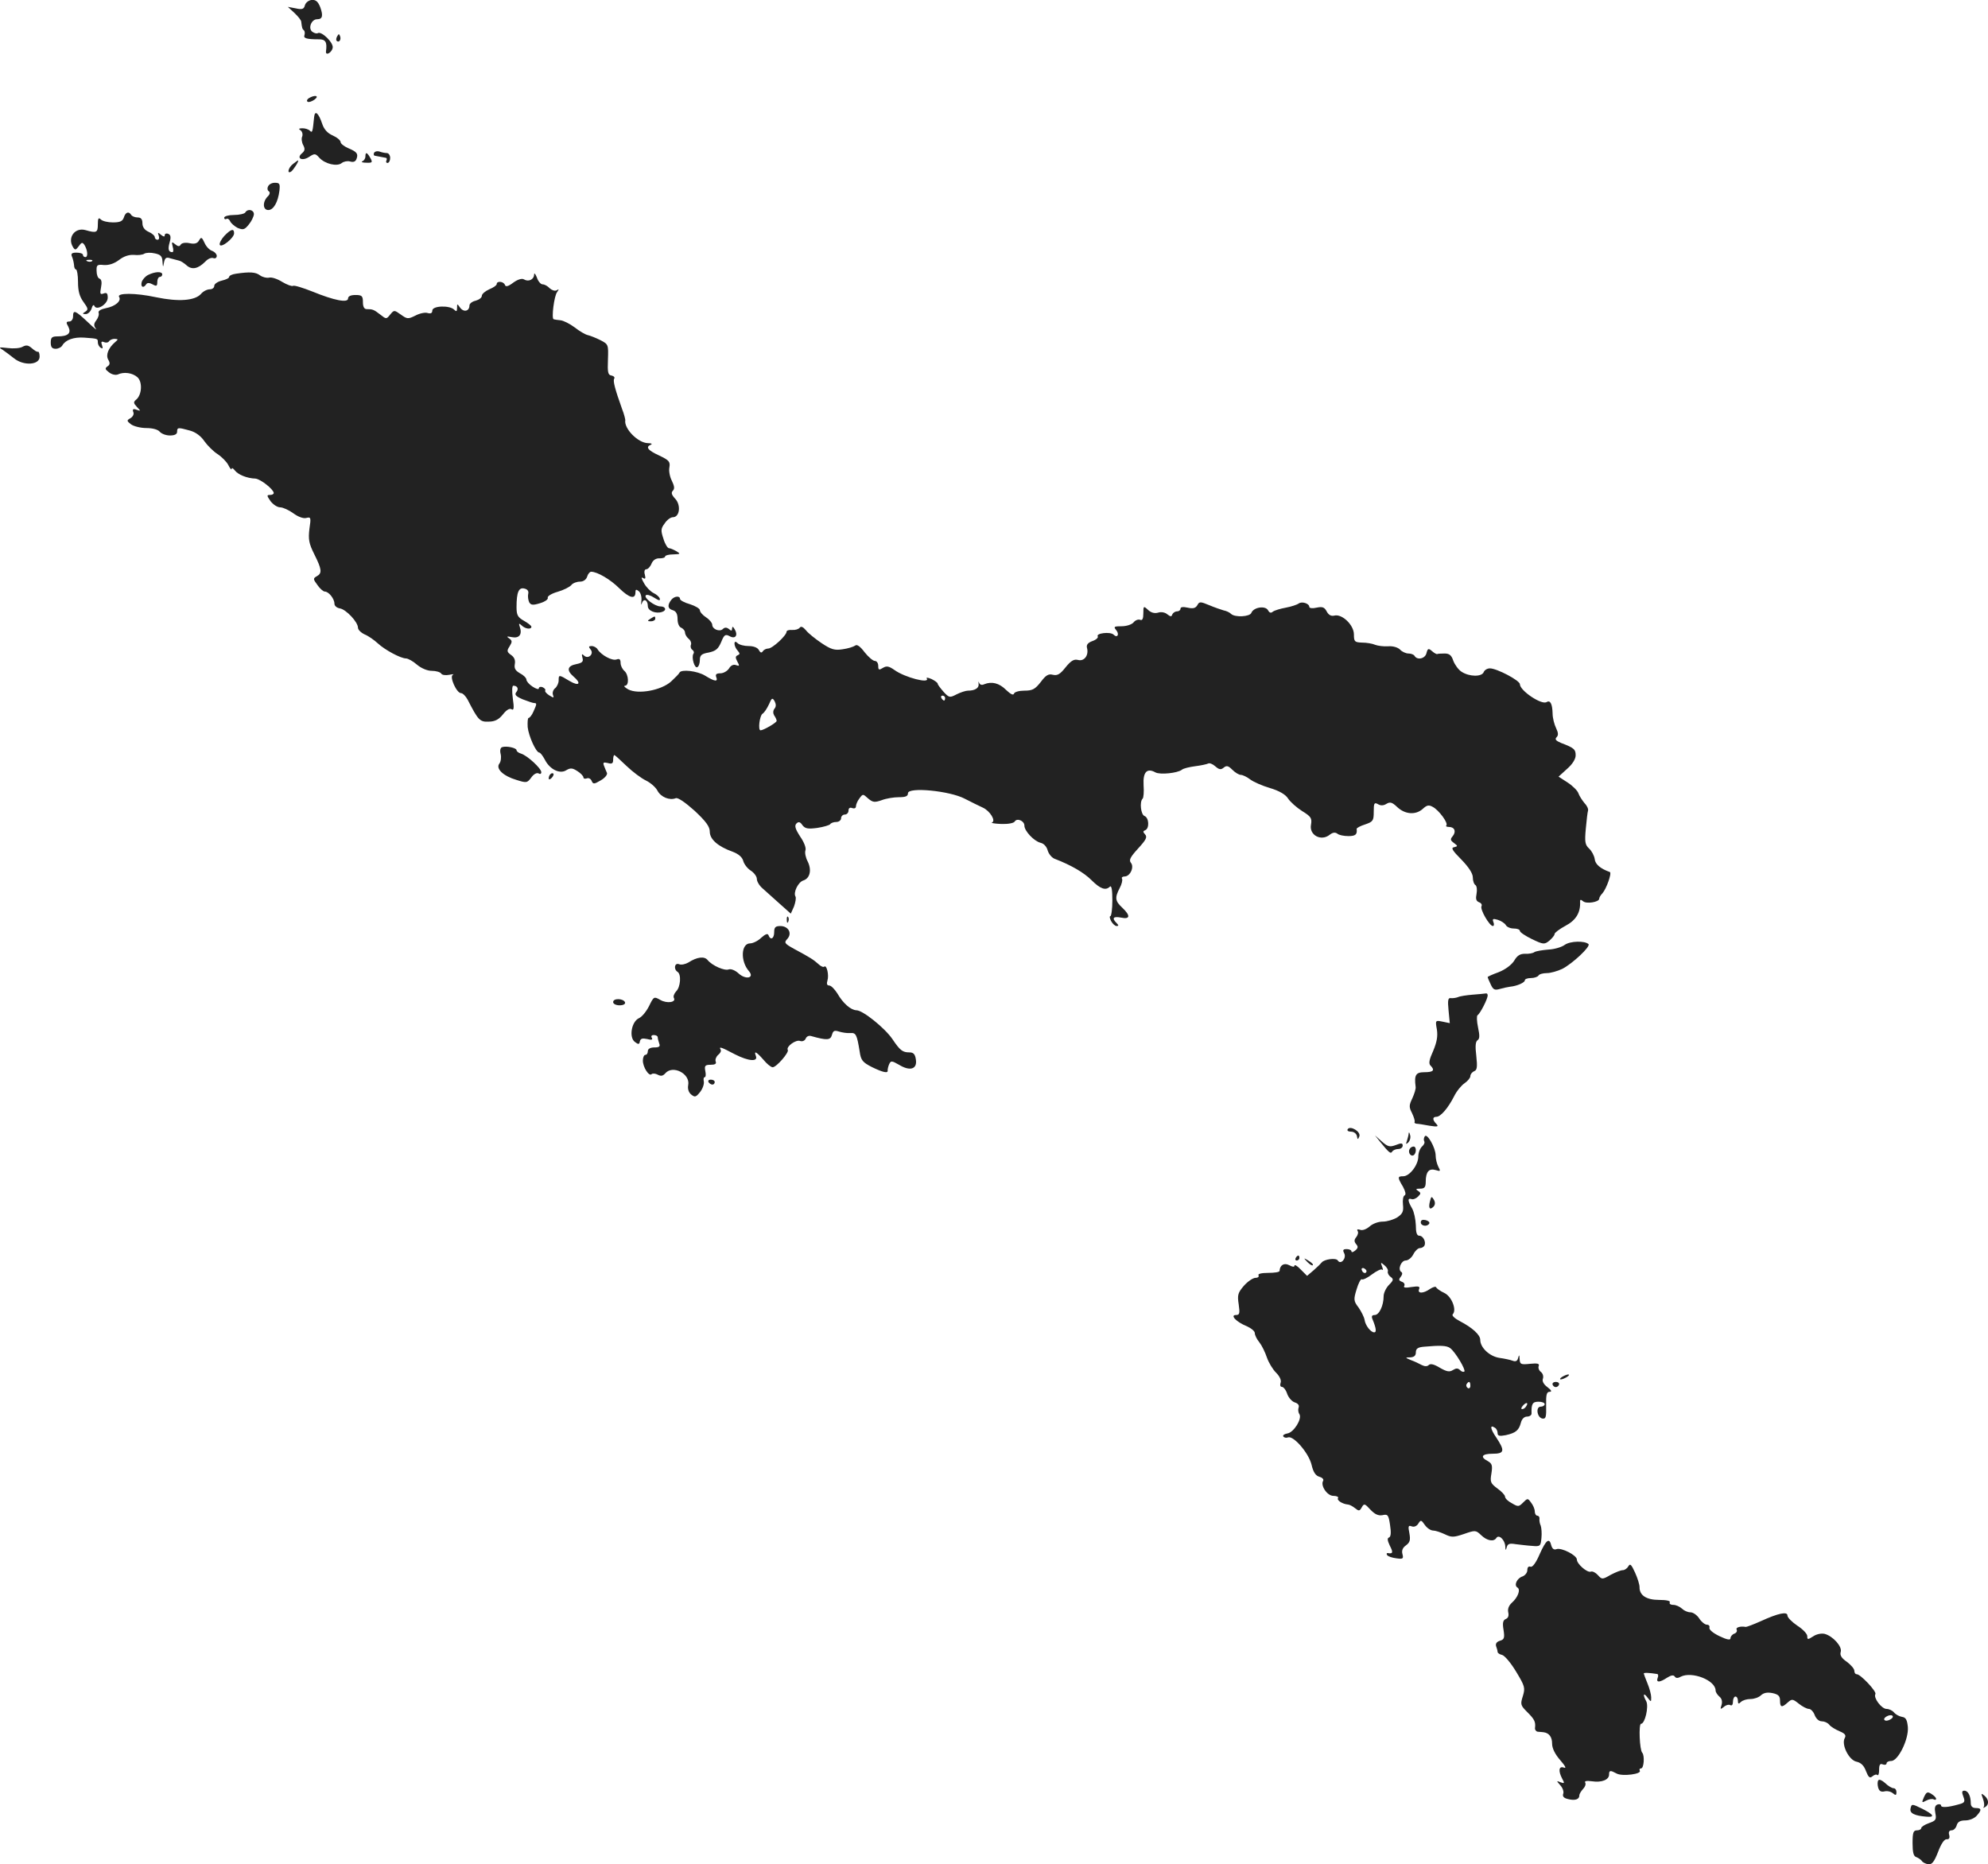 <?xml version="1.0" standalone="no"?>
<!DOCTYPE svg PUBLIC "-//W3C//DTD SVG 20010904//EN"
 "http://www.w3.org/TR/2001/REC-SVG-20010904/DTD/svg10.dtd">
<svg version="1.0" xmlns="http://www.w3.org/2000/svg"
 width="802.437pt" height="752.456pt" viewBox="0 0 802.437 752.456"
 preserveAspectRatio="xMidYMid meet">
<g transform="translate(-646.51,1383.774) scale(0.1,-0.1)"
fill="#222222" stroke="none">
<path d="M7696 13817 c-4 -16 -11 -19 -37 -13 l-32 6 26 -24 c15 -14 28 -30
28 -36 3 -25 4 -29 11 -35 4 -4 4 -13 2 -19 -5 -13 9 -17 59 -17 26 0 33 -11
28 -48 -3 -20 23 -7 27 14 4 20 -45 68 -60 59 -5 -3 -15 0 -23 6 -17 14 -3 50
20 50 22 0 25 14 13 48 -9 23 -18 31 -34 30 -13 -1 -25 -11 -28 -21z"/>
<path d="M7826 13691 c-4 -7 -5 -15 -2 -18 9 -9 19 4 14 18 -4 11 -6 11 -12 0z"/>
<path d="M7711 13441 c-7 -5 -9 -11 -4 -14 4 -3 17 1 28 9 21 16 0 20 -24 5z"/>
<path d="M7733 13365 c-6 -60 -7 -65 -17 -55 -6 6 -19 10 -30 10 -15 0 -17 -3
-8 -8 7 -5 10 -16 7 -25 -4 -8 -2 -24 4 -35 8 -15 7 -23 -5 -33 -24 -20 0 -33
28 -15 23 15 26 15 42 -3 23 -25 72 -37 91 -21 8 6 23 9 33 6 13 -4 22 -1 26
10 8 21 2 29 -34 44 -16 7 -30 18 -30 24 0 7 -14 19 -32 27 -21 9 -35 25 -42
46 -15 45 -30 58 -33 28z"/>
<path d="M7975 13221 c-3 -6 -1 -12 4 -12 6 -1 16 -3 21 -4 6 -1 15 -3 21 -4
5 0 7 -5 4 -11 -3 -5 -1 -10 4 -10 6 0 11 9 11 20 0 11 -6 20 -14 20 -8 0 -21
3 -29 6 -8 3 -18 1 -22 -5z"/>
<path d="M7940 13206 c0 -8 -6 -17 -12 -19 -7 -3 0 -6 15 -6 25 -1 27 1 17 19
-13 23 -20 26 -20 6z"/>
<path d="M7648 13176 c-19 -14 -26 -42 -8 -31 9 6 34 45 28 45 -2 0 -11 -7
-20 -14z"/>
<path d="M7547 13085 c-4 -8 -2 -17 4 -20 5 -4 3 -13 -6 -21 -21 -22 -19 -54
3 -54 21 0 39 31 45 78 3 28 1 32 -19 32 -12 0 -24 -7 -27 -15z"/>
<path d="M7455 12980 c-3 -5 -24 -10 -46 -10 -21 0 -39 -5 -39 -11 0 -5 4 -8
9 -5 5 3 11 -1 15 -9 3 -8 17 -20 30 -27 22 -9 28 -8 45 13 11 13 20 32 21 42
0 18 -25 24 -35 7z"/>
<path d="M6965 12960 c-5 -15 -15 -20 -44 -20 -20 0 -42 5 -49 12 -9 9 -12 5
-12 -20 0 -33 -5 -36 -50 -23 -43 12 -74 -31 -50 -69 8 -13 11 -12 23 4 11 16
15 17 23 5 13 -21 15 -49 4 -49 -6 0 -10 4 -10 9 0 5 -12 9 -26 9 -19 0 -24
-4 -18 -17 4 -9 7 -24 8 -33 0 -10 4 -18 8 -18 4 0 8 -23 8 -50 0 -37 6 -59
22 -81 19 -26 20 -31 8 -39 -13 -8 -13 -10 1 -10 9 0 20 10 24 23 3 12 9 17
11 10 9 -21 54 7 54 33 0 18 -4 22 -17 17 -14 -5 -15 -1 -10 25 4 20 2 32 -6
35 -7 2 -12 16 -12 31 -1 24 2 27 30 24 21 -1 41 6 60 20 19 15 40 22 60 21
17 -2 36 0 43 5 7 4 26 5 42 1 24 -5 30 -12 31 -33 2 -25 2 -25 6 -4 4 19 9
23 26 17 12 -3 27 -7 34 -9 7 -1 21 -10 31 -19 22 -20 47 -14 76 15 10 11 24
17 32 14 8 -3 14 1 14 9 0 7 -8 16 -18 20 -11 3 -25 18 -31 32 -11 24 -14 25
-22 11 -7 -13 -18 -16 -38 -12 -17 4 -32 1 -36 -5 -5 -9 -11 -9 -23 1 -13 11
-15 10 -10 -9 4 -13 3 -23 -1 -23 -16 0 -19 12 -11 40 6 21 4 30 -6 34 -8 3
-14 0 -14 -6 0 -7 -5 -6 -15 2 -13 11 -14 10 -9 -4 3 -9 1 -16 -5 -16 -6 0
-11 5 -11 10 0 6 -11 16 -25 22 -16 7 -25 19 -25 35 0 16 -6 23 -19 23 -11 0
-23 5 -26 10 -10 16 -23 12 -30 -10z m-128 -176 c-3 -3 -12 -4 -19 -1 -8 3 -5
6 6 6 11 1 17 -2 13 -5z"/>
<path d="M7371 12886 c-13 -14 -21 -30 -19 -36 5 -15 58 27 58 46 0 21 -13 17
-39 -10z"/>
<path d="M7063 12728 c-12 -6 -23 -19 -26 -29 -5 -20 7 -26 18 -9 4 7 13 7 26
0 16 -9 19 -7 19 10 0 11 5 20 10 20 6 0 10 5 10 10 0 13 -29 12 -57 -2z"/>
<path d="M7418 12733 c-16 -2 -28 -8 -28 -13 0 -5 -13 -11 -30 -15 -16 -4 -30
-13 -30 -21 0 -8 -8 -14 -18 -14 -11 0 -27 -8 -36 -19 -25 -27 -90 -32 -181
-13 -83 18 -160 18 -149 1 10 -16 -16 -38 -53 -45 -20 -4 -32 -11 -30 -18 3
-7 -1 -20 -9 -31 -11 -14 -11 -22 -2 -34 7 -9 -8 3 -33 27 -50 47 -59 51 -59
22 0 -11 -7 -20 -15 -20 -13 0 -14 -4 -4 -21 13 -26 -1 -39 -43 -39 -23 0 -28
-4 -28 -25 0 -18 5 -25 20 -25 10 0 23 6 27 14 13 22 46 34 88 31 56 -4 55 -4
55 -19 0 -8 5 -18 12 -22 8 -5 9 -2 5 10 -5 14 -3 17 8 13 8 -4 17 -2 20 3 4
6 14 10 23 10 15 -1 15 -2 2 -13 -27 -23 -39 -52 -28 -71 8 -13 7 -21 -3 -27
-11 -8 -10 -12 6 -24 11 -9 26 -12 35 -9 25 12 60 7 80 -11 21 -19 18 -72 -6
-91 -11 -9 -10 -14 4 -29 16 -17 16 -17 -2 -11 -13 5 -17 2 -13 -9 4 -8 -1
-19 -11 -25 -16 -9 -16 -11 2 -25 11 -8 39 -15 62 -15 25 0 47 -6 54 -15 7 -8
25 -15 41 -15 19 0 29 5 29 15 0 18 4 18 51 5 23 -6 45 -22 59 -43 12 -17 36
-41 53 -52 17 -11 37 -31 44 -45 7 -14 13 -20 13 -15 0 6 6 3 13 -6 13 -17 49
-32 83 -33 21 -2 73 -43 74 -58 0 -5 -7 -8 -15 -8 -14 0 -13 -3 2 -25 10 -13
27 -25 39 -25 11 0 35 -11 53 -24 19 -14 40 -22 52 -19 19 5 20 2 13 -44 -5
-43 -2 -59 20 -103 30 -60 32 -76 10 -88 -16 -9 -15 -12 2 -35 10 -15 24 -27
30 -27 16 0 39 -29 39 -49 0 -9 10 -17 22 -19 25 -4 73 -55 73 -78 0 -8 12
-20 27 -27 15 -6 39 -23 53 -36 29 -27 93 -61 114 -61 8 0 28 -11 44 -25 18
-15 42 -25 60 -25 17 0 34 -5 38 -11 3 -6 18 -8 33 -5 14 3 21 3 14 0 -15 -7
15 -74 33 -74 7 0 19 -12 27 -27 42 -82 49 -90 85 -88 25 0 41 9 57 29 14 18
27 26 35 21 9 -6 11 4 5 44 -4 30 -3 51 2 51 17 0 23 -13 12 -26 -8 -10 -2
-17 26 -29 21 -8 41 -15 46 -15 12 0 11 -4 -3 -35 -6 -14 -15 -25 -19 -25 -4
0 -5 -17 -4 -37 4 -37 34 -103 47 -103 4 0 14 -13 22 -28 20 -40 61 -60 87
-43 17 10 25 9 45 -4 13 -8 24 -20 24 -25 0 -5 6 -7 14 -4 7 3 16 -2 19 -10 6
-14 10 -14 37 2 16 9 28 23 25 30 -3 6 -8 19 -12 29 -5 13 -2 15 15 11 17 -5
22 -2 22 13 0 10 2 19 5 19 2 0 24 -20 49 -44 25 -24 60 -50 79 -59 18 -9 39
-27 46 -41 14 -26 49 -40 74 -30 9 3 38 -17 76 -51 46 -43 61 -64 61 -84 0
-31 33 -60 92 -81 24 -9 39 -22 43 -37 3 -12 16 -30 30 -39 14 -9 25 -24 25
-34 0 -10 10 -27 23 -38 12 -11 43 -39 68 -61 l46 -41 13 29 c6 17 9 34 6 40
-10 16 11 59 32 65 27 9 34 43 17 77 -8 15 -12 35 -9 44 4 9 -5 33 -21 56 -20
31 -24 44 -15 53 8 8 15 7 24 -7 11 -14 22 -16 60 -11 26 4 49 11 52 15 3 5
14 9 25 9 10 0 19 7 19 15 0 8 7 15 15 15 8 0 15 7 15 16 0 10 6 14 15 10 9
-3 15 0 15 7 0 7 6 22 14 32 14 19 14 19 35 0 19 -16 26 -17 55 -7 18 7 49 12
69 12 28 0 37 4 37 16 0 26 168 10 229 -22 25 -13 58 -29 73 -36 29 -13 54
-54 37 -60 -6 -2 11 -5 37 -6 27 -1 51 3 55 10 9 15 39 3 39 -17 0 -21 38 -62
65 -69 14 -3 25 -16 29 -31 4 -14 17 -30 29 -34 65 -25 117 -55 148 -86 35
-35 57 -43 74 -26 7 6 10 -14 10 -55 0 -35 -4 -64 -8 -64 -4 0 -3 -9 3 -20 6
-11 16 -20 22 -20 9 0 9 3 0 12 -20 20 -14 28 18 22 37 -8 39 8 5 40 -29 27
-31 40 -10 80 8 15 12 32 9 37 -3 5 2 9 10 9 23 0 40 38 26 55 -9 11 -3 23 29
58 32 35 38 46 28 57 -9 10 -9 13 1 17 17 7 15 50 -3 57 -15 5 -21 57 -8 70 4
3 6 28 4 55 -3 53 14 70 48 51 19 -10 89 -3 107 11 5 5 30 11 53 14 24 3 47 8
53 11 5 3 18 -2 28 -11 16 -14 23 -15 34 -6 12 10 19 8 35 -8 12 -12 27 -21
35 -21 7 0 24 -8 37 -18 13 -10 49 -26 80 -35 37 -11 63 -26 73 -42 9 -14 35
-37 57 -51 36 -22 40 -29 36 -54 -9 -43 41 -70 76 -41 12 9 21 10 30 4 6 -6
27 -10 45 -10 29 0 36 7 33 29 0 4 15 12 34 18 32 11 35 15 35 51 0 35 2 39
17 31 11 -7 23 -6 34 1 15 9 23 7 44 -13 31 -29 73 -33 102 -8 17 16 25 18 41
9 25 -13 64 -66 55 -75 -3 -3 1 -6 10 -6 23 0 31 -18 16 -37 -11 -13 -10 -17
5 -28 16 -12 16 -13 0 -17 -13 -2 -7 -13 30 -50 30 -31 46 -56 46 -72 0 -14 5
-28 11 -31 5 -4 7 -19 4 -35 -4 -20 -2 -29 10 -34 9 -3 13 -10 10 -16 -7 -12
32 -80 46 -80 4 0 6 7 2 16 -5 13 -2 15 18 9 13 -4 28 -14 32 -21 4 -8 19 -14
32 -14 14 0 25 -4 25 -10 0 -5 22 -20 49 -33 46 -22 50 -22 70 -6 11 10 21 21
21 27 0 5 20 20 44 33 42 22 61 53 59 97 -1 9 3 10 12 2 14 -12 65 -3 65 10 0
5 6 15 13 22 16 18 39 82 30 86 -37 13 -59 31 -61 52 -2 14 -12 33 -23 43 -16
15 -18 27 -13 80 3 34 7 67 9 73 2 7 -5 21 -15 31 -9 11 -20 28 -24 39 -3 10
-23 30 -43 43 l-37 24 34 31 c22 19 35 40 35 55 0 24 -6 30 -59 50 -21 9 -26
15 -18 23 8 8 7 18 -2 37 -7 14 -14 41 -14 58 -1 39 -9 56 -24 47 -20 -13
-108 46 -108 72 0 15 -93 64 -121 64 -11 0 -22 -7 -25 -15 -8 -20 -58 -19 -89
1 -13 8 -28 29 -34 45 -7 22 -16 29 -35 29 -15 0 -28 -1 -29 -2 -2 -2 -12 3
-21 11 -15 13 -18 12 -23 -7 -5 -23 -37 -30 -48 -12 -3 6 -15 10 -25 10 -10 0
-26 7 -34 16 -9 9 -30 15 -49 13 -17 -1 -41 2 -51 6 -11 5 -35 9 -53 9 -30 1
-33 4 -33 33 0 38 -48 84 -79 76 -13 -3 -23 2 -31 17 -9 17 -17 20 -41 15 -16
-4 -29 -2 -29 3 0 14 -31 24 -44 13 -6 -4 -29 -12 -51 -16 -22 -4 -45 -11 -52
-16 -8 -7 -14 -5 -20 6 -11 19 -58 12 -67 -11 -6 -16 -67 -19 -82 -4 -6 6 -19
12 -30 14 -10 3 -37 12 -58 21 -36 15 -40 15 -48 0 -7 -12 -17 -15 -39 -10
-18 4 -29 3 -29 -4 0 -6 -6 -11 -14 -11 -8 0 -16 -6 -19 -12 -3 -10 -7 -10
-20 0 -9 8 -25 11 -37 7 -14 -4 -28 -1 -41 11 -18 17 -19 16 -19 -14 0 -22 -4
-30 -13 -26 -8 3 -20 -2 -27 -11 -7 -8 -28 -15 -47 -15 -31 0 -34 -2 -23 -15
15 -18 5 -34 -10 -19 -13 13 -72 6 -64 -7 3 -5 -7 -14 -22 -19 -19 -7 -25 -16
-21 -29 7 -29 -12 -54 -37 -47 -16 4 -28 -3 -50 -30 -22 -28 -33 -34 -51 -30
-18 5 -29 -2 -49 -29 -23 -29 -33 -35 -66 -35 -21 0 -40 -5 -42 -12 -3 -8 -14
-2 -32 15 -28 28 -58 35 -88 23 -10 -5 -18 -2 -21 6 -2 7 -3 5 -2 -4 3 -17
-14 -28 -43 -28 -9 0 -30 -7 -46 -15 -27 -14 -30 -14 -52 10 -13 15 -24 29
-24 33 0 4 -11 12 -25 19 -14 6 -23 7 -19 2 13 -22 -88 4 -130 34 -23 16 -32
18 -47 9 -16 -10 -19 -9 -19 8 0 11 -6 20 -14 20 -7 0 -26 16 -41 35 -18 24
-31 33 -38 27 -7 -5 -29 -12 -51 -15 -32 -5 -46 -1 -85 25 -25 17 -54 40 -63
52 -12 14 -20 17 -25 10 -5 -6 -18 -10 -30 -9 -13 1 -23 -2 -23 -7 0 -15 -57
-68 -74 -68 -8 0 -18 -5 -22 -11 -5 -8 -10 -6 -16 5 -5 10 -22 16 -41 16 -18
0 -38 5 -45 12 -17 17 -16 -13 1 -31 9 -11 9 -14 0 -18 -10 -4 -10 -10 -2 -25
10 -18 9 -20 -5 -15 -10 4 -21 -1 -28 -13 -7 -11 -23 -20 -35 -20 -16 0 -21
-4 -17 -15 8 -20 -5 -19 -44 5 -32 20 -97 27 -104 13 -2 -5 -17 -20 -34 -36
-40 -36 -133 -53 -173 -32 -14 8 -20 14 -13 15 17 0 15 45 -3 60 -8 7 -15 21
-15 32 0 15 -5 18 -16 14 -18 -7 -63 18 -77 41 -4 7 -15 13 -24 13 -12 0 -13
-3 -4 -14 15 -18 -10 -41 -27 -24 -8 8 -10 6 -6 -9 5 -16 -1 -21 -25 -26 -36
-7 -40 -25 -11 -50 33 -28 23 -41 -16 -18 -43 26 -44 26 -44 2 0 -10 -6 -24
-14 -31 -8 -6 -12 -18 -9 -27 5 -13 3 -13 -15 -2 -11 7 -19 16 -16 20 2 4 -3
9 -11 13 -8 3 -15 1 -15 -5 0 -5 -11 -2 -25 7 -14 9 -25 22 -25 28 0 7 -12 19
-26 26 -19 11 -24 20 -21 37 3 16 -2 28 -15 37 -17 12 -18 17 -6 35 11 18 11
23 -2 32 -12 8 -9 9 11 5 30 -6 43 11 32 42 -5 14 -3 15 8 5 14 -14 39 -17 39
-5 0 4 -14 15 -30 24 -25 14 -30 23 -30 55 0 61 9 81 32 75 13 -3 18 -11 15
-22 -2 -9 0 -24 4 -33 7 -12 15 -13 44 -4 20 6 34 16 31 22 -2 6 15 17 40 24
24 7 48 19 55 27 6 8 22 14 35 14 14 0 25 8 29 20 3 11 11 20 16 20 25 0 78
-31 114 -67 40 -39 65 -46 65 -16 0 12 3 13 14 4 7 -6 12 -23 10 -39 -2 -15
-1 -19 2 -9 7 21 24 13 24 -12 0 -19 33 -32 58 -23 19 6 14 22 -7 22 -23 0
-69 35 -59 45 4 4 19 0 34 -10 19 -12 25 -13 22 -3 -2 7 -14 17 -25 22 -12 6
-29 23 -38 39 -11 19 -13 27 -5 22 10 -6 12 -3 8 13 -4 13 -1 22 6 22 6 0 16
10 21 23 6 14 18 22 33 21 12 0 22 3 22 8 0 4 15 8 33 8 29 1 30 2 12 13 -11
6 -24 12 -30 12 -5 0 -16 17 -22 38 -11 33 -11 41 5 62 9 14 24 25 33 25 28 0
33 49 10 74 -15 16 -18 25 -10 33 8 8 6 19 -4 40 -8 15 -13 40 -10 54 4 23 -1
29 -41 48 -46 21 -57 35 -33 44 6 3 1 6 -13 6 -40 1 -97 59 -91 93 0 4 -5 25
-13 45 -29 81 -37 113 -32 122 4 5 -1 11 -11 13 -14 2 -16 13 -14 64 2 61 2
62 -31 79 -18 9 -41 18 -50 20 -10 2 -34 16 -53 31 -20 15 -46 28 -58 29 -12
1 -24 3 -27 4 -10 2 2 96 14 110 8 12 8 13 -2 7 -7 -4 -19 0 -28 8 -8 9 -21
16 -29 16 -7 0 -18 12 -23 28 -6 15 -11 20 -11 11 -1 -20 -23 -30 -41 -19 -8
5 -25 0 -43 -13 -21 -16 -31 -18 -34 -9 -5 14 -33 17 -33 3 0 -5 -13 -14 -30
-21 -16 -7 -30 -19 -30 -26 0 -8 -11 -16 -25 -20 -14 -3 -25 -12 -25 -19 0
-23 -22 -29 -37 -10 -13 18 -13 18 -13 0 0 -15 -3 -16 -12 -7 -18 18 -88 16
-88 -4 0 -10 -6 -13 -18 -10 -10 4 -33 -1 -50 -10 -30 -15 -34 -14 -59 4 -27
19 -27 19 -43 0 -15 -19 -16 -19 -40 0 -26 20 -30 22 -55 22 -10 0 -15 10 -15
28 0 25 -4 29 -30 29 -19 0 -30 -5 -30 -14 0 -19 -56 -8 -144 28 -38 15 -73
26 -78 23 -4 -3 -24 4 -44 16 -19 12 -43 20 -53 17 -10 -2 -26 2 -36 9 -18 14
-42 15 -97 7z m2862 -1713 c0 -5 -2 -10 -4 -10 -3 0 -8 5 -11 10 -3 6 -1 10 4
10 6 0 11 -4 11 -10z m-689 -43 c-6 -8 -6 -18 -1 -27 6 -8 10 -18 10 -22 0 -7
-53 -38 -65 -38 -11 0 -4 59 8 67 7 4 18 21 26 38 11 26 14 28 23 12 6 -12 6
-22 -1 -30z"/>
<path d="M6556 12438 c-10 -6 -37 -8 -60 -5 -34 4 -38 3 -22 -6 10 -7 31 -22
47 -35 39 -32 104 -28 104 6 0 12 -3 21 -6 20 -4 -2 -15 5 -25 14 -15 13 -23
14 -38 6z"/>
<path d="M9175 11417 c-17 -22 -15 -36 5 -42 14 -4 20 -15 20 -36 0 -17 6 -32
15 -35 8 -4 15 -12 15 -19 0 -7 6 -18 14 -25 8 -6 13 -17 10 -25 -3 -7 0 -16
5 -20 6 -3 9 -11 5 -16 -9 -15 5 -61 16 -54 6 3 10 17 10 29 0 19 7 25 36 30
28 6 38 14 50 42 12 30 17 33 34 24 23 -13 35 3 21 27 -7 12 -10 14 -11 4 0
-10 -3 -11 -13 -2 -9 7 -17 7 -24 0 -13 -13 -43 -1 -43 17 0 7 -11 21 -25 30
-14 9 -25 22 -25 29 0 6 -18 17 -40 24 -22 6 -40 16 -40 21 0 14 -23 12 -35
-3z"/>
<path d="M9090 11340 c-13 -8 -12 -10 3 -10 9 0 17 5 17 10 0 12 -1 12 -20 0z"/>
<path d="M8492 10822 c-7 -2 -10 -13 -6 -28 3 -13 1 -30 -5 -38 -16 -20 14
-50 68 -66 41 -13 44 -13 61 10 9 13 22 20 29 16 6 -4 11 -2 11 5 0 15 -56 67
-82 75 -10 3 -18 9 -18 14 0 9 -41 18 -58 12z"/>
<path d="M8687 10713 c-4 -3 -7 -11 -7 -17 0 -6 5 -5 12 2 6 6 9 14 7 17 -3 3
-9 2 -12 -2z"/>
<path d="M9641 10124 c0 -11 3 -14 6 -6 3 7 2 16 -1 19 -3 4 -6 -2 -5 -13z"/>
<path d="M9590 10075 c0 -26 -15 -34 -23 -12 -3 8 -12 5 -29 -10 -13 -13 -34
-23 -45 -23 -37 0 -40 -72 -5 -112 24 -28 -13 -36 -42 -9 -13 12 -30 19 -39
16 -17 -7 -67 15 -86 38 -13 16 -43 12 -77 -10 -12 -7 -29 -11 -38 -7 -18 7
-23 -20 -6 -31 16 -10 12 -62 -6 -79 -8 -9 -12 -20 -9 -26 11 -18 -28 -24 -55
-8 -25 14 -26 14 -45 -25 -11 -22 -29 -44 -41 -49 -30 -14 -41 -78 -16 -96 14
-11 18 -10 20 3 3 11 10 13 29 9 18 -5 24 -3 19 5 -4 6 -1 11 8 11 9 0 16 -4
16 -9 0 -5 3 -16 6 -25 5 -12 0 -16 -20 -16 -16 0 -26 -6 -26 -15 0 -8 -4 -15
-10 -15 -5 0 -10 -10 -10 -23 0 -27 25 -65 35 -55 4 4 16 3 25 -2 13 -7 21 -5
30 5 30 36 102 -1 93 -47 -3 -15 2 -30 12 -38 15 -12 19 -11 36 10 11 14 17
33 15 43 -2 9 -1 17 4 17 4 0 5 11 2 25 -4 21 -1 25 22 25 17 0 24 4 20 13 -3
8 2 20 10 27 9 7 13 16 10 21 -8 14 1 11 58 -19 55 -28 94 -31 84 -6 -9 23 3
16 31 -16 13 -16 30 -30 37 -30 15 0 67 60 61 70 -8 13 33 43 50 36 9 -3 18 1
22 9 3 9 13 14 22 11 64 -18 78 -17 84 4 5 18 10 20 29 14 13 -4 33 -7 45 -6
23 2 27 -6 38 -74 5 -36 12 -44 49 -63 45 -22 67 -27 64 -13 0 4 2 15 6 24 7
15 10 15 40 -2 44 -27 74 -18 68 21 -3 22 -10 29 -26 29 -28 0 -38 8 -69 54
-30 44 -119 116 -145 116 -23 1 -54 28 -77 68 -11 17 -25 32 -33 32 -9 0 -11
7 -7 20 7 22 -3 65 -13 56 -3 -3 -14 1 -24 11 -19 17 -31 25 -98 61 -38 21
-41 25 -27 40 21 23 4 52 -28 52 -20 0 -25 -5 -25 -25z"/>
<path d="M12781 10024 c-12 -9 -42 -18 -66 -19 -24 -2 -49 -6 -56 -10 -6 -5
-24 -8 -39 -7 -19 0 -31 -7 -43 -28 -11 -17 -35 -35 -62 -46 -25 -9 -45 -18
-45 -20 0 -2 5 -15 12 -29 10 -22 16 -25 37 -19 14 4 33 8 41 9 30 3 60 17 60
26 0 5 11 9 24 9 14 0 28 5 31 10 3 6 19 10 34 10 15 0 43 8 62 17 41 21 115
90 106 100 -15 14 -73 13 -96 -3z"/>
<path d="M12410 9823 c-25 -2 -52 -6 -60 -10 -8 -3 -21 -5 -29 -4 -11 2 -13
-9 -9 -49 l5 -52 -29 6 c-29 6 -30 6 -23 -32 4 -27 0 -50 -15 -86 -16 -35 -19
-51 -11 -59 19 -19 12 -27 -24 -27 -35 0 -42 -11 -36 -58 2 -8 -5 -29 -13 -47
-14 -29 -14 -36 -1 -61 7 -15 12 -31 10 -34 -2 -4 1 -7 8 -8 7 0 30 -4 52 -8
33 -5 38 -4 28 7 -17 17 -16 29 0 29 17 0 47 35 71 82 10 21 30 45 42 53 13 9
24 22 24 29 0 8 7 16 15 20 12 4 14 16 9 62 -5 39 -3 58 5 63 9 6 9 19 2 52
-5 24 -6 46 -2 49 11 7 41 66 41 80 0 5 -3 9 -7 8 -5 -1 -28 -3 -53 -5z"/>
<path d="M8940 9793 c0 -7 11 -13 26 -13 15 0 24 5 22 12 -6 16 -48 18 -48 1z"/>
<path d="M9325 9470 c3 -5 10 -10 16 -10 5 0 9 5 9 10 0 6 -7 10 -16 10 -8 0
-12 -4 -9 -10z"/>
<path d="M11905 9280 c-4 -6 3 -10 14 -10 11 0 21 -8 23 -17 3 -16 4 -16 10
-2 7 19 -37 45 -47 29z"/>
<path d="M12151 9263 c0 -6 -4 -20 -7 -30 -5 -14 -4 -15 5 -7 7 7 11 20 8 30
-3 11 -5 14 -6 7z"/>
<path d="M12216 9251 c-4 -6 -5 -15 -2 -20 3 -5 -1 -14 -9 -21 -8 -7 -15 -25
-15 -40 0 -34 -35 -80 -61 -80 -23 0 -24 -4 -1 -42 10 -19 13 -32 7 -35 -6 -2
-9 -19 -7 -37 3 -28 -1 -37 -23 -52 -15 -9 -41 -17 -58 -17 -18 0 -41 -8 -54
-20 -13 -11 -29 -17 -38 -13 -10 3 -14 2 -10 -5 4 -5 1 -16 -5 -24 -9 -11 -10
-18 -1 -29 9 -10 8 -16 -4 -26 -8 -7 -15 -8 -15 -3 0 5 -9 9 -19 9 -15 0 -17
-4 -10 -17 10 -20 -14 -48 -26 -29 -7 12 -55 5 -65 -8 -3 -4 -17 -18 -32 -31
l-27 -23 -25 25 c-14 15 -26 22 -26 16 0 -6 -8 -5 -21 2 -21 11 -38 0 -39 -23
0 -5 -21 -8 -46 -8 -27 0 -43 -4 -39 -10 3 -5 -2 -10 -12 -10 -10 0 -31 -14
-47 -32 -24 -28 -27 -37 -21 -75 5 -36 4 -43 -11 -43 -25 0 1 -28 43 -45 18
-8 33 -20 33 -28 0 -8 8 -25 19 -38 10 -13 23 -40 30 -61 7 -20 23 -47 37 -61
15 -15 22 -31 18 -41 -3 -9 -1 -16 5 -16 7 0 17 -13 22 -29 6 -16 20 -31 31
-34 12 -4 18 -11 15 -20 -3 -8 -2 -20 3 -27 12 -19 -23 -74 -48 -78 -12 -2
-20 -7 -17 -12 3 -5 12 -7 19 -4 22 8 83 -62 95 -110 7 -31 17 -45 32 -49 11
-3 18 -10 15 -16 -12 -19 16 -61 41 -61 13 0 22 -4 19 -9 -6 -9 18 -24 40 -26
6 0 19 -7 29 -15 15 -12 18 -12 27 4 9 16 12 15 34 -9 18 -19 32 -26 49 -23
22 5 25 1 31 -40 5 -31 3 -47 -4 -50 -8 -2 -7 -12 3 -33 14 -27 13 -34 -8 -30
-5 1 -6 -3 -3 -8 3 -5 20 -11 37 -13 27 -4 30 -2 25 17 -4 14 1 26 14 35 16
12 19 21 14 49 -6 29 -4 33 9 28 10 -4 21 1 27 11 10 16 12 15 26 -5 9 -13 24
-23 34 -23 9 0 30 -7 47 -15 27 -13 35 -13 77 1 46 16 48 16 70 -5 24 -23 51
-27 61 -11 10 16 35 -8 36 -34 1 -17 2 -18 6 -3 4 14 12 16 36 12 18 -2 48 -6
67 -7 32 -3 34 -1 37 32 2 19 0 42 -3 50 -4 8 -6 21 -5 28 1 6 -3 12 -9 12 -5
0 -10 8 -10 18 0 9 -7 25 -15 35 -13 18 -14 18 -32 0 -17 -17 -20 -18 -45 -3
-16 8 -28 20 -28 27 0 6 -14 21 -31 33 -27 20 -30 26 -24 60 5 32 3 40 -14 50
-33 17 -25 30 19 30 48 0 50 12 15 65 -25 36 -27 54 -6 40 6 -3 11 -13 11 -21
0 -12 7 -14 33 -9 41 9 53 20 61 50 4 16 14 25 25 25 10 0 19 6 18 13 -1 38 4
47 28 47 14 0 25 -4 25 -10 0 -5 -7 -10 -16 -10 -21 0 -15 -44 7 -48 14 -2 16
6 15 53 -1 43 2 55 14 55 10 0 8 6 -9 19 -15 11 -22 24 -18 34 3 9 0 21 -8 27
-8 6 -12 17 -9 24 4 10 -5 12 -35 9 -37 -4 -41 -2 -42 19 -1 18 -2 19 -6 5 -3
-13 -10 -16 -21 -12 -10 4 -34 9 -55 12 -39 6 -77 41 -77 73 0 20 -32 49 -82
75 -21 11 -34 23 -29 28 17 17 -4 72 -34 86 -17 8 -31 18 -33 23 -2 4 -13 1
-25 -7 -27 -19 -51 -19 -44 -1 5 12 -2 13 -30 9 -24 -4 -34 -3 -30 4 4 6 0 14
-9 17 -13 5 -14 9 -5 20 7 9 8 17 2 20 -15 10 0 46 18 46 10 0 24 11 31 25 7
14 19 25 26 25 7 0 15 4 18 9 9 14 -4 41 -20 41 -10 0 -14 13 -14 43 -1 23 -7
53 -15 67 -18 31 -19 43 -3 38 7 -3 19 2 27 10 12 12 12 15 0 23 -11 7 -9 9 9
9 17 0 22 6 22 28 0 40 13 55 40 47 19 -6 21 -5 11 13 -6 12 -11 32 -11 46 0
31 -35 92 -44 77z m-149 -545 c-2 -6 3 -16 11 -22 13 -9 12 -14 -6 -32 -12
-12 -22 -33 -22 -46 0 -38 -18 -76 -36 -76 -11 0 -14 -5 -9 -17 15 -36 17 -53
7 -53 -14 0 -36 28 -39 51 -2 11 -13 33 -24 49 -20 26 -21 32 -8 74 7 24 17
43 21 40 4 -3 23 6 41 20 19 14 37 23 41 19 4 -4 4 1 0 12 -7 18 -6 19 9 6 10
-8 16 -19 14 -25z m-86 1 c-1 -12 -15 -9 -19 4 -3 6 1 10 8 8 6 -3 11 -8 11
-12z m338 -311 c21 -16 63 -87 57 -94 -4 -3 -11 -1 -17 5 -9 9 -16 9 -29 1
-14 -9 -25 -7 -53 9 -23 14 -38 18 -45 11 -6 -6 -16 -6 -28 0 -11 6 -30 15
-44 20 -24 10 -24 11 -2 11 15 1 22 7 22 20 0 15 8 21 33 23 66 6 92 5 106 -6z
m81 -152 c0 -8 -5 -12 -10 -9 -6 4 -8 11 -5 16 9 14 15 11 15 -7z m225 -83
c-3 -6 -11 -11 -16 -11 -5 0 -4 6 3 14 14 16 24 13 13 -3z"/>
<path d="M12035 9230 c37 -45 43 -51 50 -40 3 5 14 10 24 10 10 0 18 6 18 14
0 10 -6 11 -28 2 -24 -9 -32 -7 -56 14 l-28 25 20 -25z"/>
<path d="M12155 9200 c-8 -13 4 -32 16 -25 12 8 12 35 0 35 -6 0 -13 -4 -16
-10z"/>
<path d="M12237 8989 c-7 -27 -1 -37 14 -22 7 7 8 17 2 28 -9 15 -11 15 -16
-6z"/>
<path d="M12200 8904 c0 -15 26 -19 34 -5 3 5 -3 11 -14 14 -13 3 -20 0 -20
-9z"/>
<path d="M11695 8760 c-3 -5 -1 -10 4 -10 6 0 11 5 11 10 0 6 -2 10 -4 10 -3
0 -8 -4 -11 -10z"/>
<path d="M11742 8744 c10 -10 20 -16 22 -13 3 3 -5 11 -17 18 -21 13 -21 12
-5 -5z"/>
<path d="M12770 8280 c-8 -5 -10 -10 -5 -10 6 0 17 5 25 10 8 5 11 10 5 10 -5
0 -17 -5 -25 -10z"/>
<path d="M12732 8249 c2 -6 8 -10 13 -10 5 0 11 4 13 10 2 6 -4 11 -13 11 -9
0 -15 -5 -13 -11z"/>
<path d="M12680 7565 c-15 -35 -29 -54 -37 -51 -8 3 -13 -2 -13 -14 0 -10 -9
-21 -19 -25 -23 -7 -36 -36 -21 -45 14 -8 2 -40 -23 -62 -12 -11 -17 -25 -14
-38 3 -14 0 -23 -10 -27 -11 -5 -14 -15 -9 -44 5 -32 3 -39 -15 -44 -13 -4
-18 -12 -15 -22 3 -8 6 -18 6 -23 0 -4 8 -10 18 -12 11 -3 36 -33 57 -68 35
-58 37 -65 27 -98 -11 -34 -9 -38 18 -65 29 -29 34 -39 31 -64 -1 -7 4 -14 11
-15 7 0 18 -2 23 -2 23 -3 35 -19 35 -46 0 -19 12 -43 33 -67 20 -23 26 -34
15 -30 -21 8 -24 -13 -7 -45 10 -18 9 -20 -7 -14 -17 7 -17 6 -1 -12 10 -11
15 -26 12 -34 -4 -11 2 -18 20 -22 28 -7 45 -1 45 15 0 6 7 17 15 26 8 8 12
19 9 25 -5 7 5 9 27 6 39 -6 69 6 69 27 0 18 5 18 31 4 23 -12 102 -2 93 12
-3 5 0 9 5 9 12 0 15 52 5 63 -11 11 -15 117 -5 117 16 0 32 70 21 91 -15 27
-11 37 5 15 15 -19 15 -19 15 1 0 11 -7 37 -15 56 -8 20 -15 38 -15 40 0 4 23
3 54 -2 4 0 6 -8 2 -16 -7 -19 8 -19 38 1 16 10 26 12 31 5 4 -7 12 -8 24 -1
45 23 141 -14 141 -56 0 -6 7 -17 15 -24 10 -8 13 -20 9 -34 -6 -18 -5 -19 9
-8 9 8 21 11 27 7 6 -3 10 3 10 14 0 12 5 21 10 21 6 0 10 -8 10 -17 0 -13 3
-14 12 -5 7 7 24 12 39 12 15 0 34 7 42 15 11 10 25 13 46 9 24 -5 31 -12 31
-30 0 -28 7 -30 31 -8 17 15 20 15 45 -5 15 -12 33 -21 41 -21 7 0 18 -11 23
-25 6 -15 17 -25 29 -25 10 0 24 -6 30 -14 6 -8 25 -19 41 -26 22 -9 28 -16
21 -28 -14 -26 17 -89 48 -95 18 -4 30 -16 38 -38 10 -25 15 -30 26 -21 8 7
17 9 20 5 4 -3 7 6 7 21 0 21 4 27 15 22 8 -3 15 -1 15 4 0 6 9 10 19 10 28 0
71 88 67 137 -3 29 -8 39 -24 41 -11 2 -26 10 -32 18 -7 8 -20 14 -30 14 -20
0 -54 45 -45 60 6 10 -60 80 -75 80 -6 0 -10 6 -10 14 0 8 -14 24 -30 36 -22
15 -29 27 -25 40 7 21 -31 64 -65 73 -13 3 -33 -1 -46 -10 -22 -14 -24 -14
-24 1 0 9 -18 28 -40 42 -22 15 -40 33 -40 41 0 17 -36 10 -108 -23 -29 -13
-56 -23 -60 -23 -22 4 -42 -2 -37 -11 3 -6 -1 -13 -9 -16 -9 -3 -16 -12 -16
-19 0 -8 -14 -6 -45 9 -25 12 -42 26 -40 34 2 6 -2 12 -10 12 -8 0 -22 11 -31
25 -9 14 -25 25 -36 25 -11 0 -26 7 -34 15 -9 8 -24 15 -35 15 -11 0 -17 5
-14 10 4 6 -13 10 -43 10 -52 0 -80 19 -79 52 0 10 -8 36 -18 58 -15 33 -20
38 -27 26 -5 -9 -15 -16 -23 -16 -8 0 -30 -9 -49 -19 -33 -19 -35 -19 -51 -1
-9 10 -22 17 -29 14 -14 -5 -56 31 -56 49 0 17 -62 49 -82 42 -10 -4 -17 1
-21 14 -8 34 -21 24 -47 -34z m1416 -667 c-10 -6 -20 -7 -24 -3 -9 8 20 25 31
18 5 -3 2 -10 -7 -15z"/>
<path d="M14047 6652 c-4 -4 -4 -18 -1 -29 4 -14 11 -19 25 -16 10 3 26 0 34
-7 12 -10 15 -9 15 4 0 9 -5 16 -12 16 -6 0 -22 9 -34 21 -12 11 -24 16 -27
11z"/>
<path d="M14231 6584 c-10 -23 -9 -24 9 -14 11 6 25 8 30 5 6 -3 10 -2 10 2 0
5 -8 13 -19 20 -16 10 -20 8 -30 -13z"/>
<path d="M14390 6586 c8 -21 5 -25 -18 -31 -45 -13 -72 -14 -72 -5 0 5 -7 7
-15 4 -10 -4 -12 -15 -8 -35 5 -26 2 -30 -26 -40 -17 -6 -31 -15 -31 -20 0 -5
-8 -9 -17 -9 -15 0 -18 -9 -18 -52 0 -37 4 -53 15 -56 8 -3 18 -10 22 -15 3
-6 15 -12 26 -14 15 -2 24 9 40 50 12 32 25 52 35 51 9 -1 13 5 10 17 -4 12 0
19 10 19 8 0 17 9 20 20 4 14 14 20 35 20 16 0 36 8 45 18 22 24 21 32 -3 32
-13 0 -20 7 -20 19 0 30 -11 51 -26 51 -10 0 -11 -6 -4 -24z"/>
<path d="M14469 6578 c5 -14 7 -29 3 -34 -4 -4 -1 -4 6 0 17 10 15 31 -3 46
-14 11 -14 10 -6 -12z"/>
<path d="M14177 6539 c-5 -20 15 -30 65 -34 36 -3 27 10 -22 34 -37 18 -39 18
-43 0z"/>
</g>
</svg>
